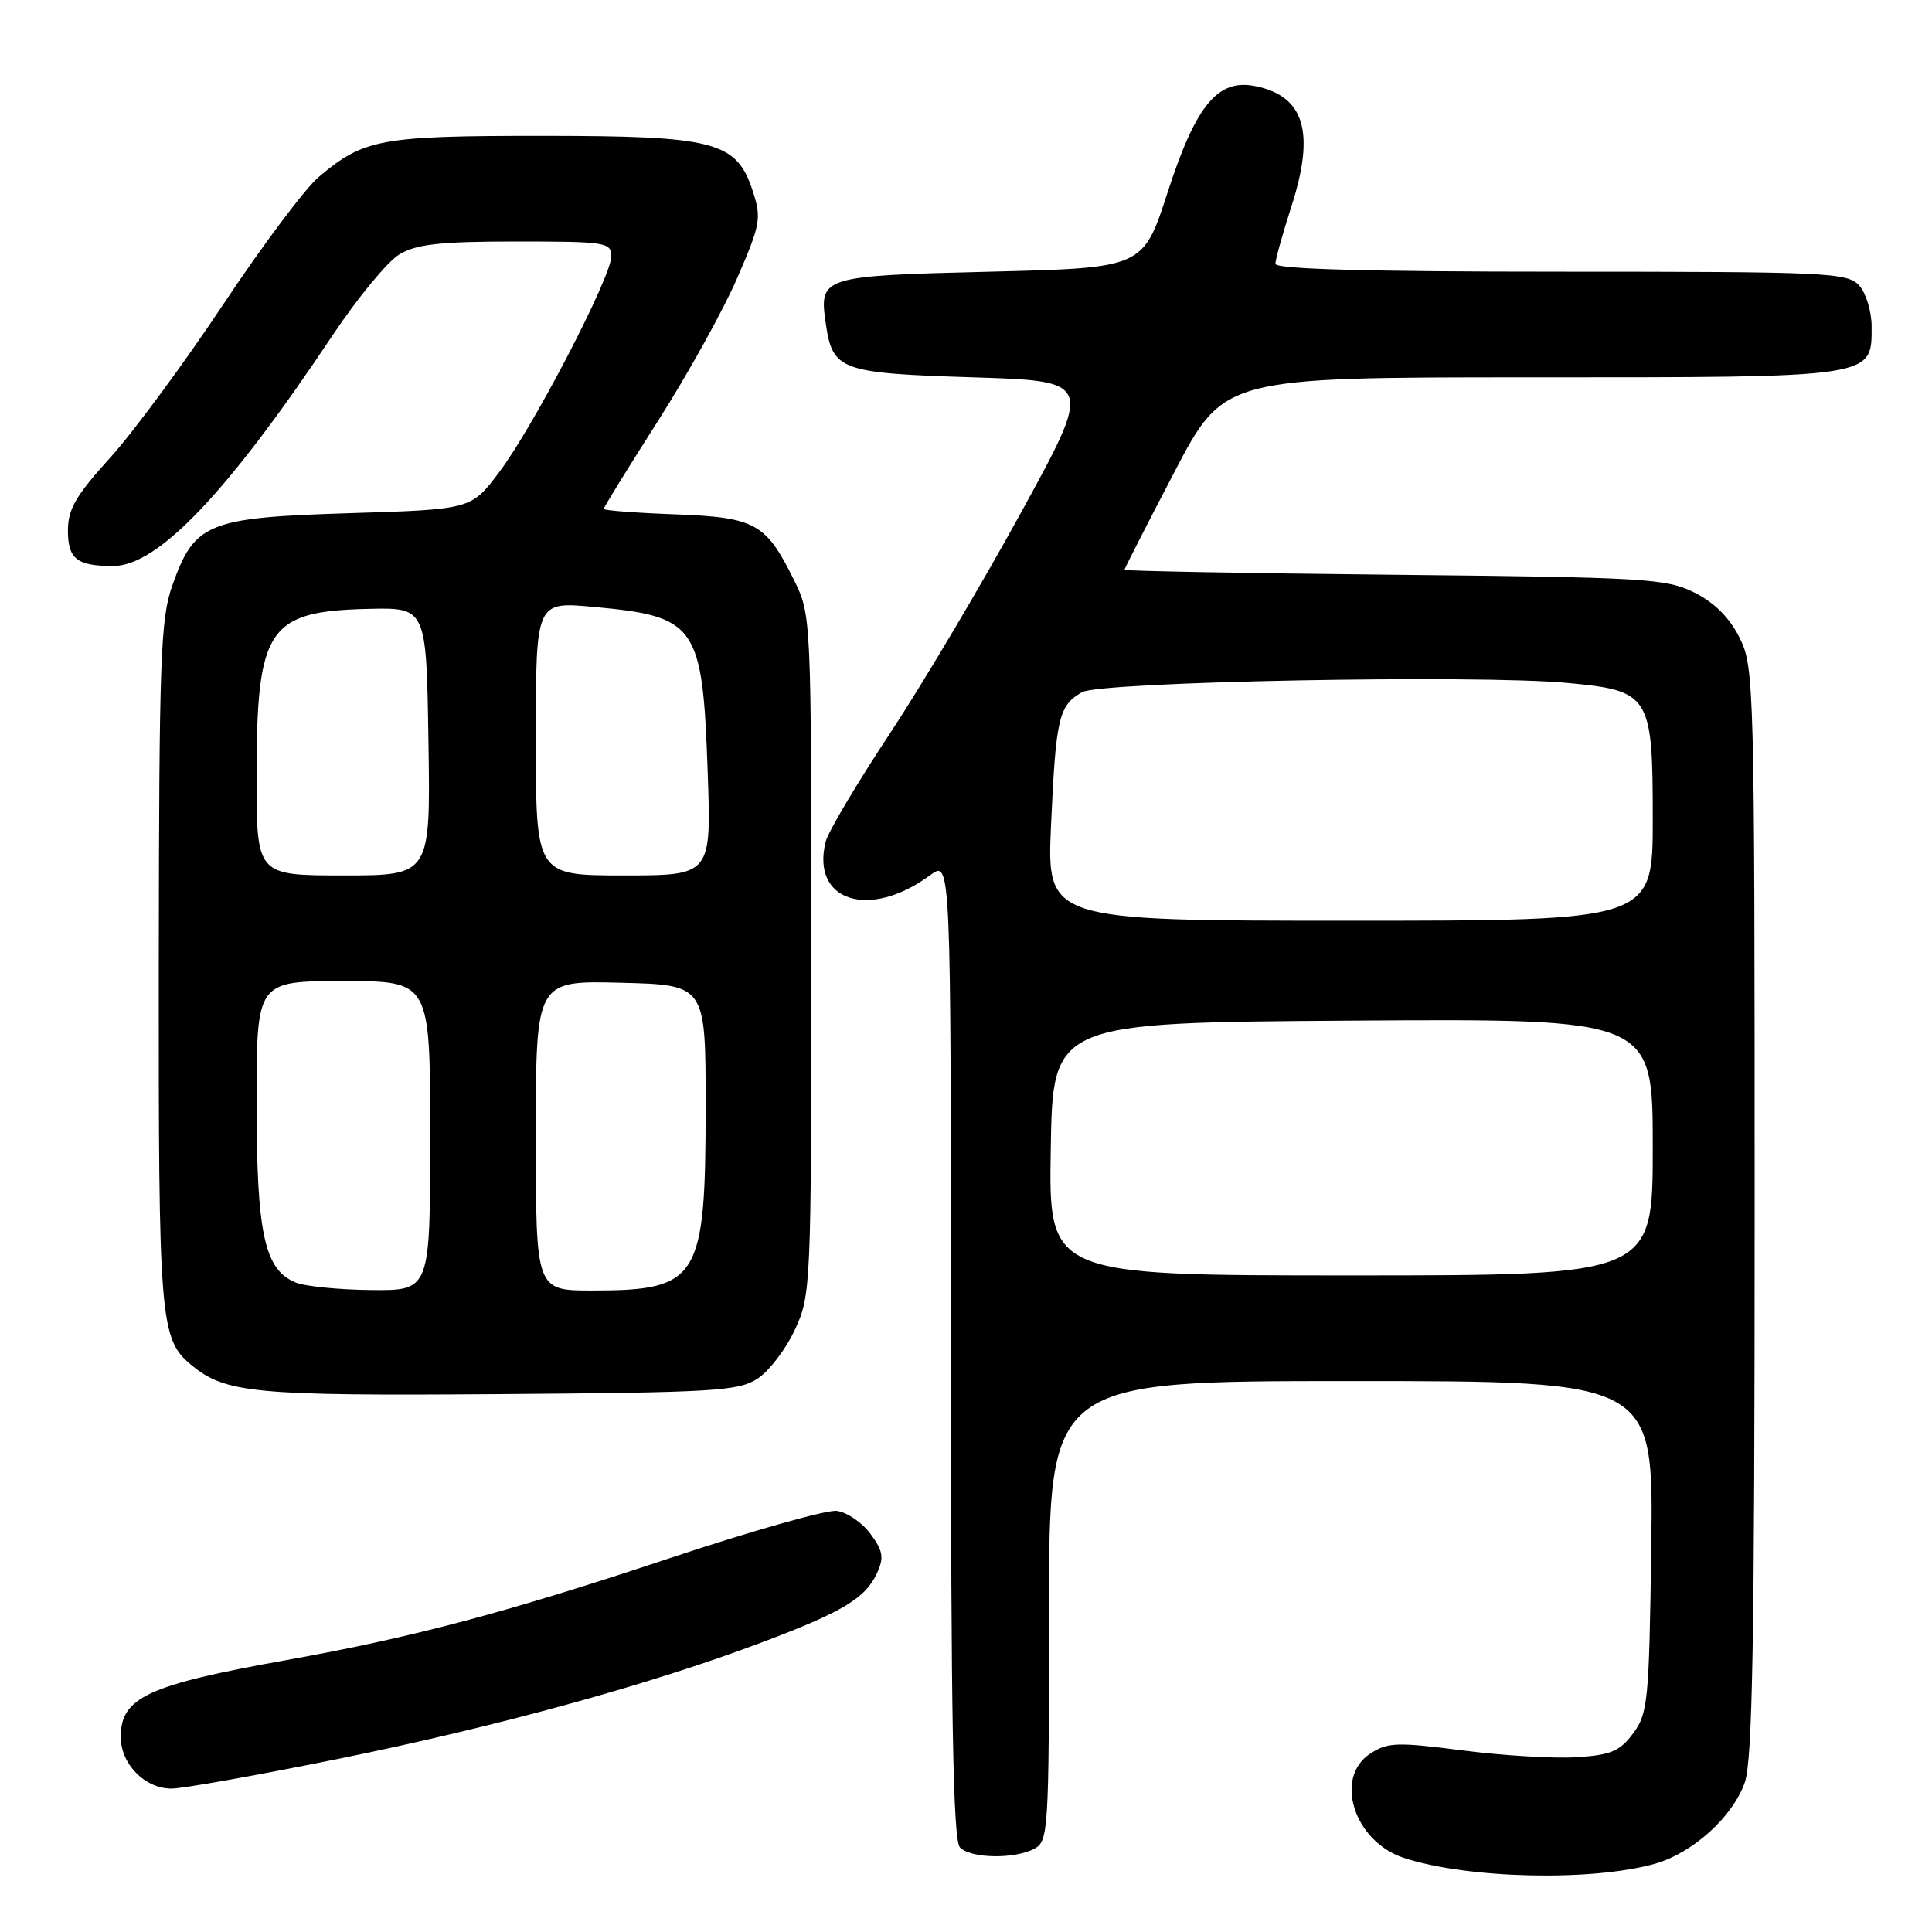 <?xml version="1.0" encoding="UTF-8" standalone="no"?>
<!DOCTYPE svg PUBLIC "-//W3C//DTD SVG 1.1//EN" "http://www.w3.org/Graphics/SVG/1.1/DTD/svg11.dtd" >
<svg xmlns="http://www.w3.org/2000/svg" xmlns:xlink="http://www.w3.org/1999/xlink" version="1.1" viewBox="0 0 256 256">
 <g >
 <path fill="currentColor"
d=" M 219.28 246.96 C 224.29 245.54 229.57 240.77 231.19 236.20 C 232.22 233.28 232.50 217.34 232.50 160.50 C 232.50 90.50 232.44 88.39 230.50 84.50 C 229.16 81.83 227.17 79.84 224.50 78.51 C 220.78 76.66 218.00 76.50 184.75 76.16 C 165.09 75.96 149.00 75.66 149.00 75.50 C 149.00 75.34 151.96 69.54 155.58 62.61 C 162.16 50.00 162.16 50.00 202.86 50.00 C 248.60 50.00 248.00 50.09 248.00 43.27 C 248.00 41.28 247.26 38.83 246.35 37.83 C 244.80 36.12 242.24 36.00 206.85 36.00 C 181.29 36.00 169.00 35.66 169.00 34.96 C 169.00 34.39 169.95 30.99 171.10 27.41 C 174.30 17.52 172.86 12.72 166.32 11.41 C 161.34 10.42 158.46 13.92 154.71 25.50 C 151.47 35.50 151.47 35.50 131.20 36.00 C 108.77 36.55 108.51 36.64 109.43 42.93 C 110.33 49.08 111.35 49.45 128.95 50.00 C 144.84 50.50 144.84 50.50 135.28 67.94 C 130.02 77.53 122.18 90.74 117.86 97.28 C 113.53 103.83 109.73 110.23 109.41 111.51 C 107.42 119.42 115.19 121.92 123.25 115.97 C 126.00 113.94 126.00 113.94 126.00 178.77 C 126.00 227.86 126.29 243.89 127.20 244.80 C 128.67 246.27 134.44 246.37 137.07 244.96 C 138.91 243.98 139.00 242.56 139.00 213.46 C 139.00 183.00 139.00 183.00 179.05 183.00 C 219.11 183.00 219.11 183.00 218.80 204.93 C 218.52 225.39 218.36 227.05 216.40 229.68 C 214.63 232.06 213.45 232.55 208.90 232.84 C 205.93 233.03 199.14 232.63 193.81 231.94 C 185.10 230.82 183.86 230.86 181.56 232.37 C 176.72 235.54 179.42 243.99 185.96 246.16 C 194.32 248.94 210.87 249.33 219.28 246.96 Z  M 44.97 233.03 C 65.87 228.78 86.07 223.23 100.88 217.65 C 111.67 213.59 114.69 211.77 116.22 208.42 C 117.16 206.36 117.00 205.48 115.32 203.22 C 114.21 201.72 112.21 200.37 110.87 200.20 C 109.53 200.04 99.68 202.83 88.97 206.39 C 67.08 213.68 54.78 216.95 38.00 219.96 C 19.57 223.26 16.00 224.92 16.00 230.15 C 16.00 233.75 19.19 237.00 22.72 237.00 C 24.21 237.00 34.23 235.21 44.97 233.03 Z  M 100.39 182.67 C 101.93 181.66 104.16 178.73 105.34 176.17 C 107.45 171.61 107.50 170.48 107.50 126.50 C 107.50 81.71 107.49 81.48 105.22 76.88 C 101.49 69.31 100.12 68.55 89.40 68.15 C 84.23 67.96 80.00 67.64 80.00 67.43 C 80.00 67.22 83.23 61.98 87.18 55.79 C 91.13 49.59 95.86 41.07 97.68 36.85 C 100.77 29.73 100.92 28.91 99.75 25.34 C 97.60 18.73 94.82 18.00 71.72 18.00 C 50.40 18.00 48.22 18.40 42.23 23.45 C 40.43 24.97 34.74 32.57 29.57 40.35 C 24.40 48.13 17.66 57.27 14.59 60.66 C 10.05 65.66 9.00 67.47 9.00 70.30 C 9.00 74.07 10.19 75.00 15.00 75.00 C 20.93 75.00 30.22 65.22 44.07 44.43 C 47.39 39.45 51.39 34.61 52.96 33.68 C 55.22 32.35 58.39 32.00 68.40 32.00 C 80.29 32.00 81.00 32.11 81.00 33.98 C 81.00 36.70 70.65 56.61 66.11 62.61 C 62.42 67.50 62.42 67.50 46.28 68.00 C 27.50 68.58 25.77 69.28 22.83 77.58 C 21.27 81.98 21.08 87.30 21.04 127.78 C 21.00 175.03 21.19 177.43 25.34 180.86 C 29.85 184.61 33.69 184.97 66.05 184.73 C 94.72 184.52 97.85 184.33 100.39 182.67 Z  M 139.23 152.25 C 139.50 135.50 139.50 135.50 179.25 135.24 C 219.00 134.98 219.00 134.98 219.00 151.99 C 219.00 169.00 219.00 169.00 178.98 169.00 C 138.95 169.00 138.95 169.00 139.23 152.25 Z  M 139.27 109.25 C 139.91 95.09 140.29 93.49 143.37 91.72 C 145.81 90.32 195.62 89.37 207.64 90.49 C 218.65 91.51 219.00 92.07 219.00 108.54 C 219.00 122.00 219.00 122.00 178.85 122.00 C 138.70 122.00 138.70 122.00 139.27 109.25 Z  M 39.21 169.95 C 35.04 168.28 34.00 163.52 34.00 146.03 C 34.00 130.00 34.00 130.00 45.50 130.00 C 57.00 130.00 57.00 130.00 57.00 150.50 C 57.00 171.00 57.00 171.00 49.25 170.94 C 44.99 170.90 40.47 170.46 39.21 169.95 Z  M 71.00 150.47 C 71.00 129.93 71.00 129.93 82.25 130.22 C 93.50 130.50 93.50 130.50 93.50 146.50 C 93.50 169.56 92.62 171.00 78.43 171.00 C 71.00 171.00 71.00 171.00 71.00 150.47 Z  M 34.00 102.97 C 34.00 83.20 35.47 80.99 48.82 80.68 C 56.50 80.50 56.50 80.50 56.77 98.25 C 57.05 116.00 57.05 116.00 45.52 116.00 C 34.00 116.00 34.00 116.00 34.00 102.97 Z  M 71.00 97.86 C 71.00 79.72 71.00 79.72 78.56 80.41 C 92.32 81.66 93.09 82.77 93.77 102.25 C 94.26 116.00 94.26 116.00 82.63 116.00 C 71.00 116.00 71.00 116.00 71.00 97.86 Z "/>
</g>
</svg>
